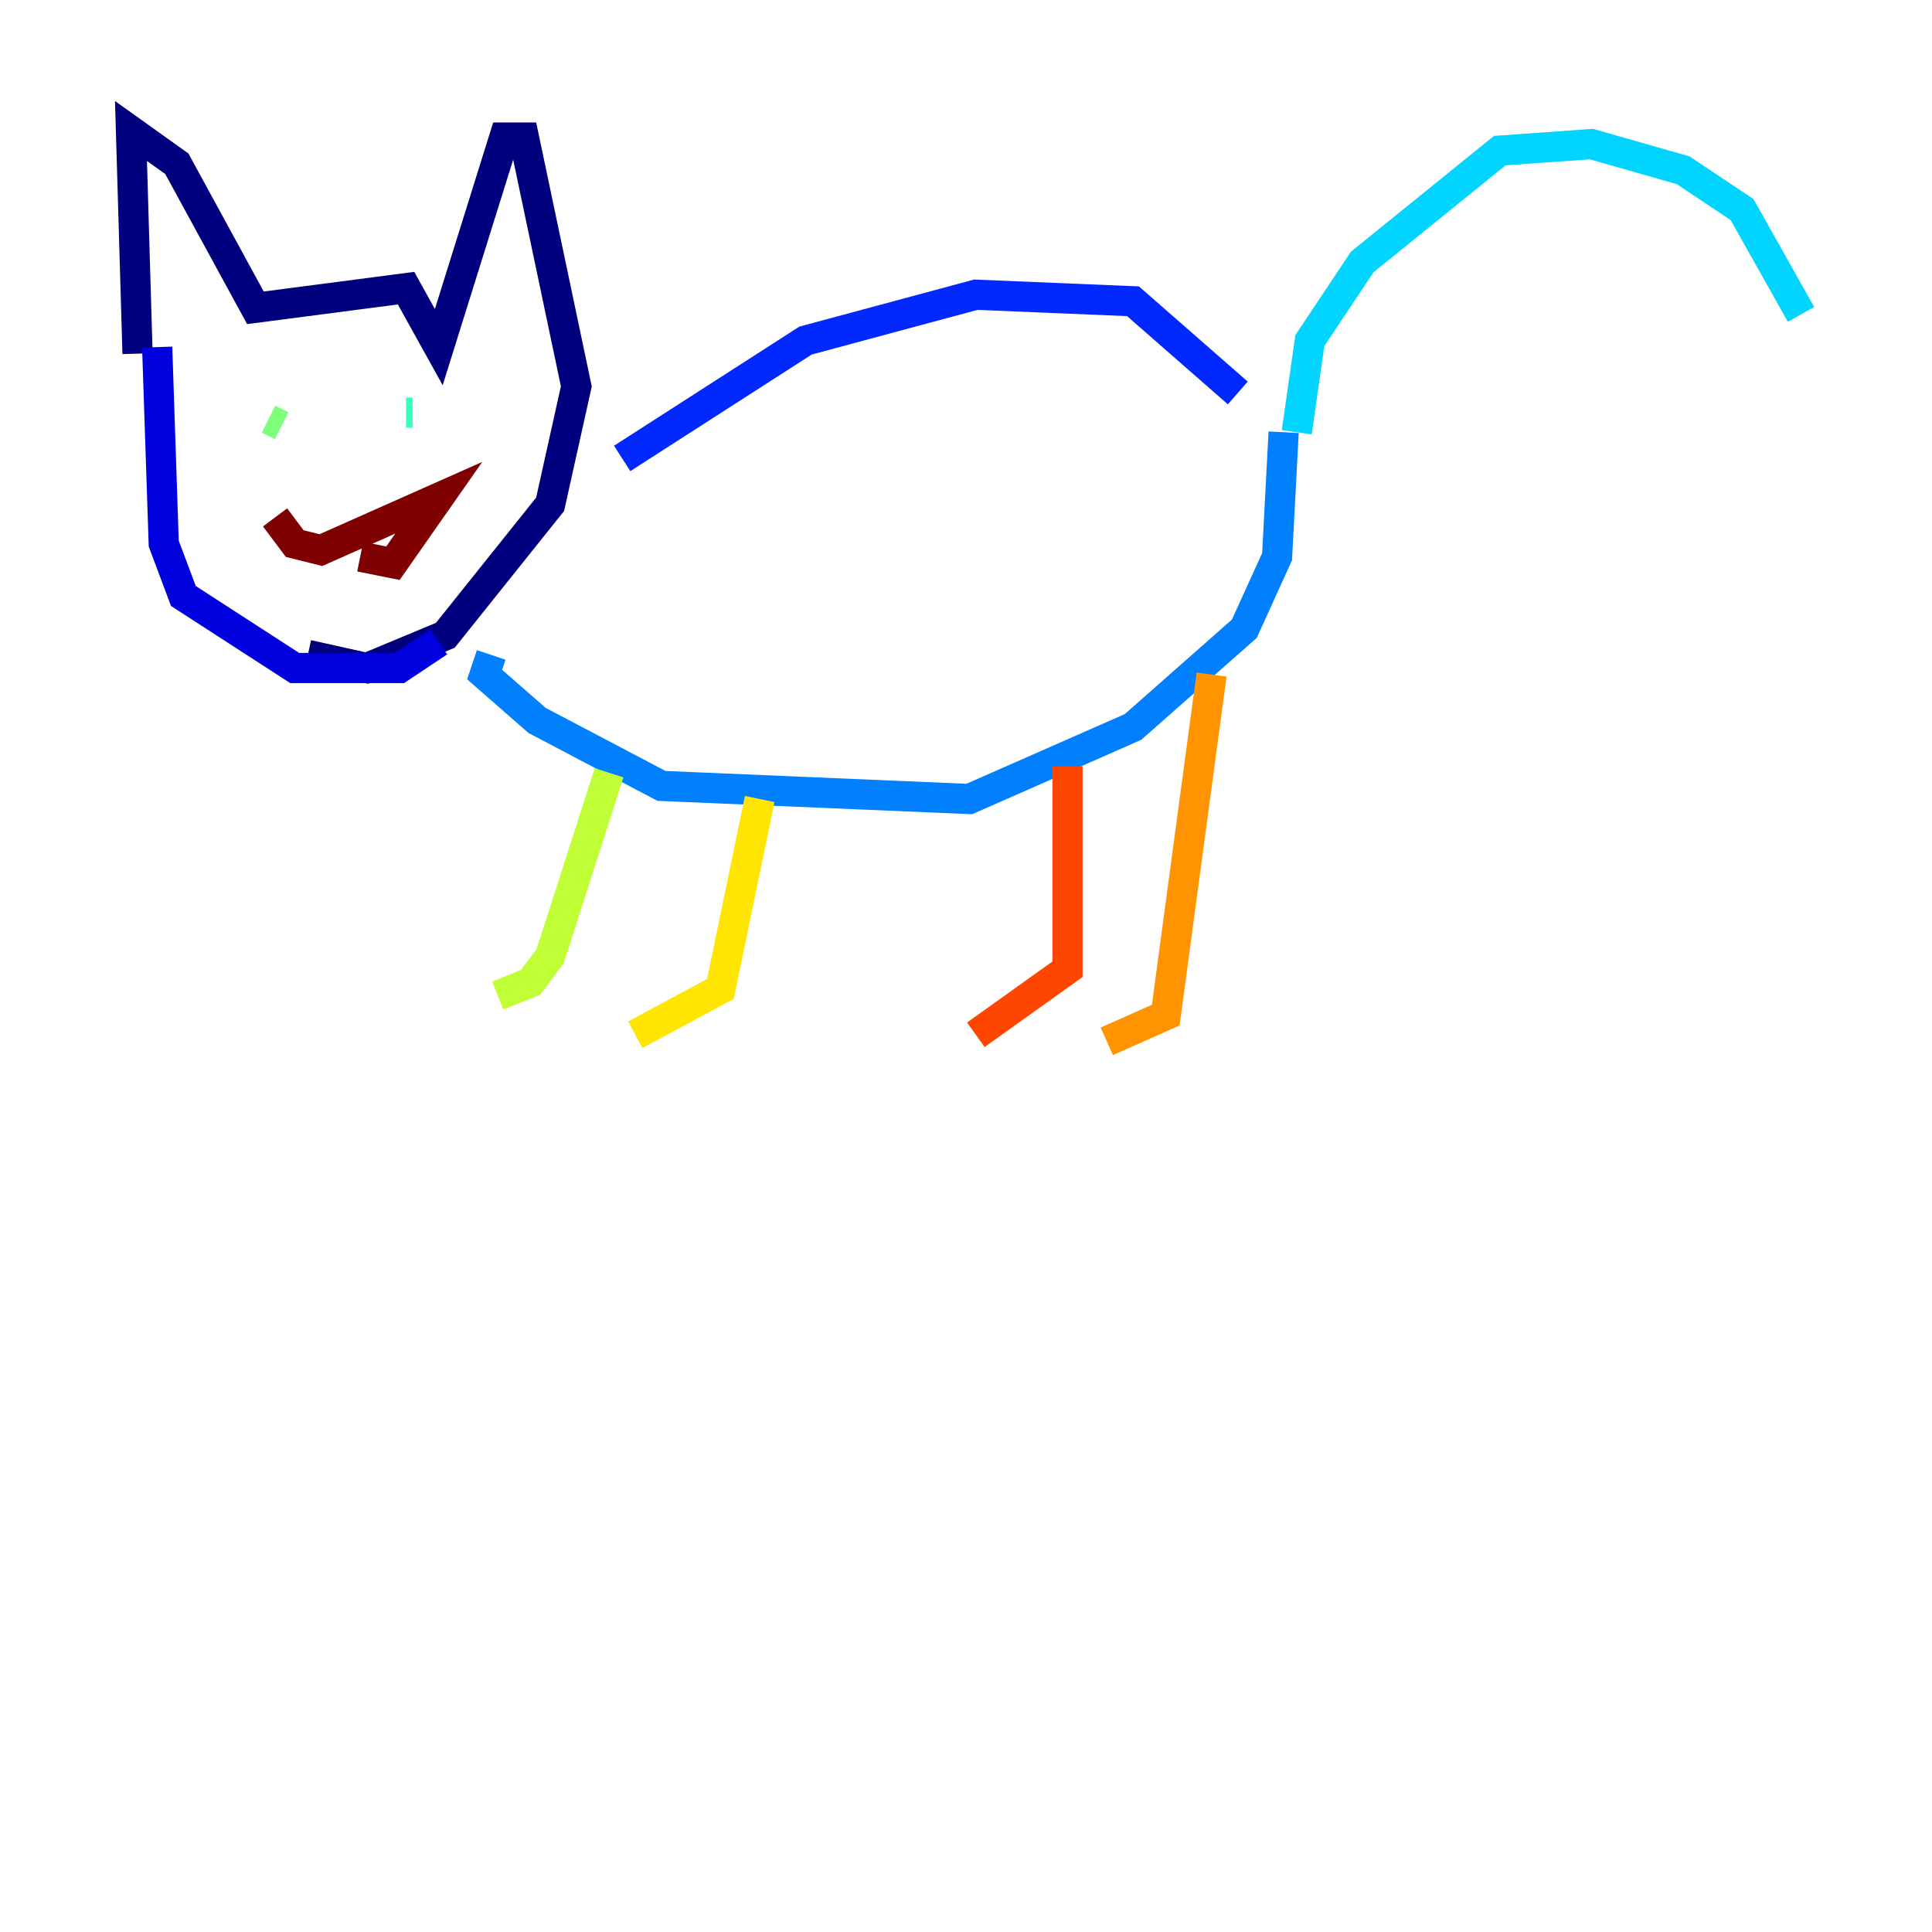 <?xml version="1.0" encoding="utf-8" ?>
<svg baseProfile="tiny" height="128" version="1.2" viewBox="0,0,128,128" width="128" xmlns="http://www.w3.org/2000/svg" xmlns:ev="http://www.w3.org/2001/xml-events" xmlns:xlink="http://www.w3.org/1999/xlink"><defs /><polyline fill="none" points="9.112,23.43 8.678,8.678 11.715,10.848 16.922,20.393 26.902,19.091 29.071,22.997 33.41,9.112 34.712,9.112 38.183,25.6 36.447,33.41 29.505,42.088 24.298,44.258 20.393,43.39" stroke="#00007f" stroke-width="2" /><polyline fill="none" points="10.414,22.997 10.848,36.014 12.149,39.485 19.525,44.258 26.468,44.258 29.071,42.522" stroke="#0000de" stroke-width="2" /><polyline fill="none" points="41.22,30.373 53.37,22.563 64.651,19.525 75.064,19.959 82.007,26.034" stroke="#0028ff" stroke-width="2" /><polyline fill="none" points="32.542,43.39 32.108,44.691 35.58,47.729 43.824,52.068 64.217,52.936 75.064,48.163 82.441,41.654 84.61,36.881 85.044,28.637" stroke="#0080ff" stroke-width="2" /><polyline fill="none" points="85.912,28.637 86.78,22.563 90.251,17.356 99.363,9.98 105.437,9.546 111.512,11.281 115.417,13.885 119.322,20.827" stroke="#00d4ff" stroke-width="2" /><polyline fill="none" points="27.336,27.336 26.902,27.336" stroke="#36ffc0" stroke-width="2" /><polyline fill="none" points="17.79,27.77 18.658,28.203" stroke="#7cff79" stroke-width="2" /><polyline fill="none" points="40.352,51.2 36.447,63.349 35.146,65.085 32.976,65.953" stroke="#c0ff36" stroke-width="2" /><polyline fill="none" points="50.332,52.936 47.729,65.519 42.088,68.556" stroke="#ffe500" stroke-width="2" /><polyline fill="none" points="80.271,44.691 77.234,67.254 73.329,68.99" stroke="#ff9400" stroke-width="2" /><polyline fill="none" points="70.725,50.766 70.725,64.217 64.651,68.556" stroke="#ff4600" stroke-width="2" /><polyline fill="none" points="21.261,36.881 21.261,36.881" stroke="#de0000" stroke-width="2" /><polyline fill="none" points="23.864,36.881 26.034,37.315 29.071,32.976 21.261,36.447 19.525,36.014 18.224,34.278" stroke="#7f0000" stroke-width="2" /></svg>
